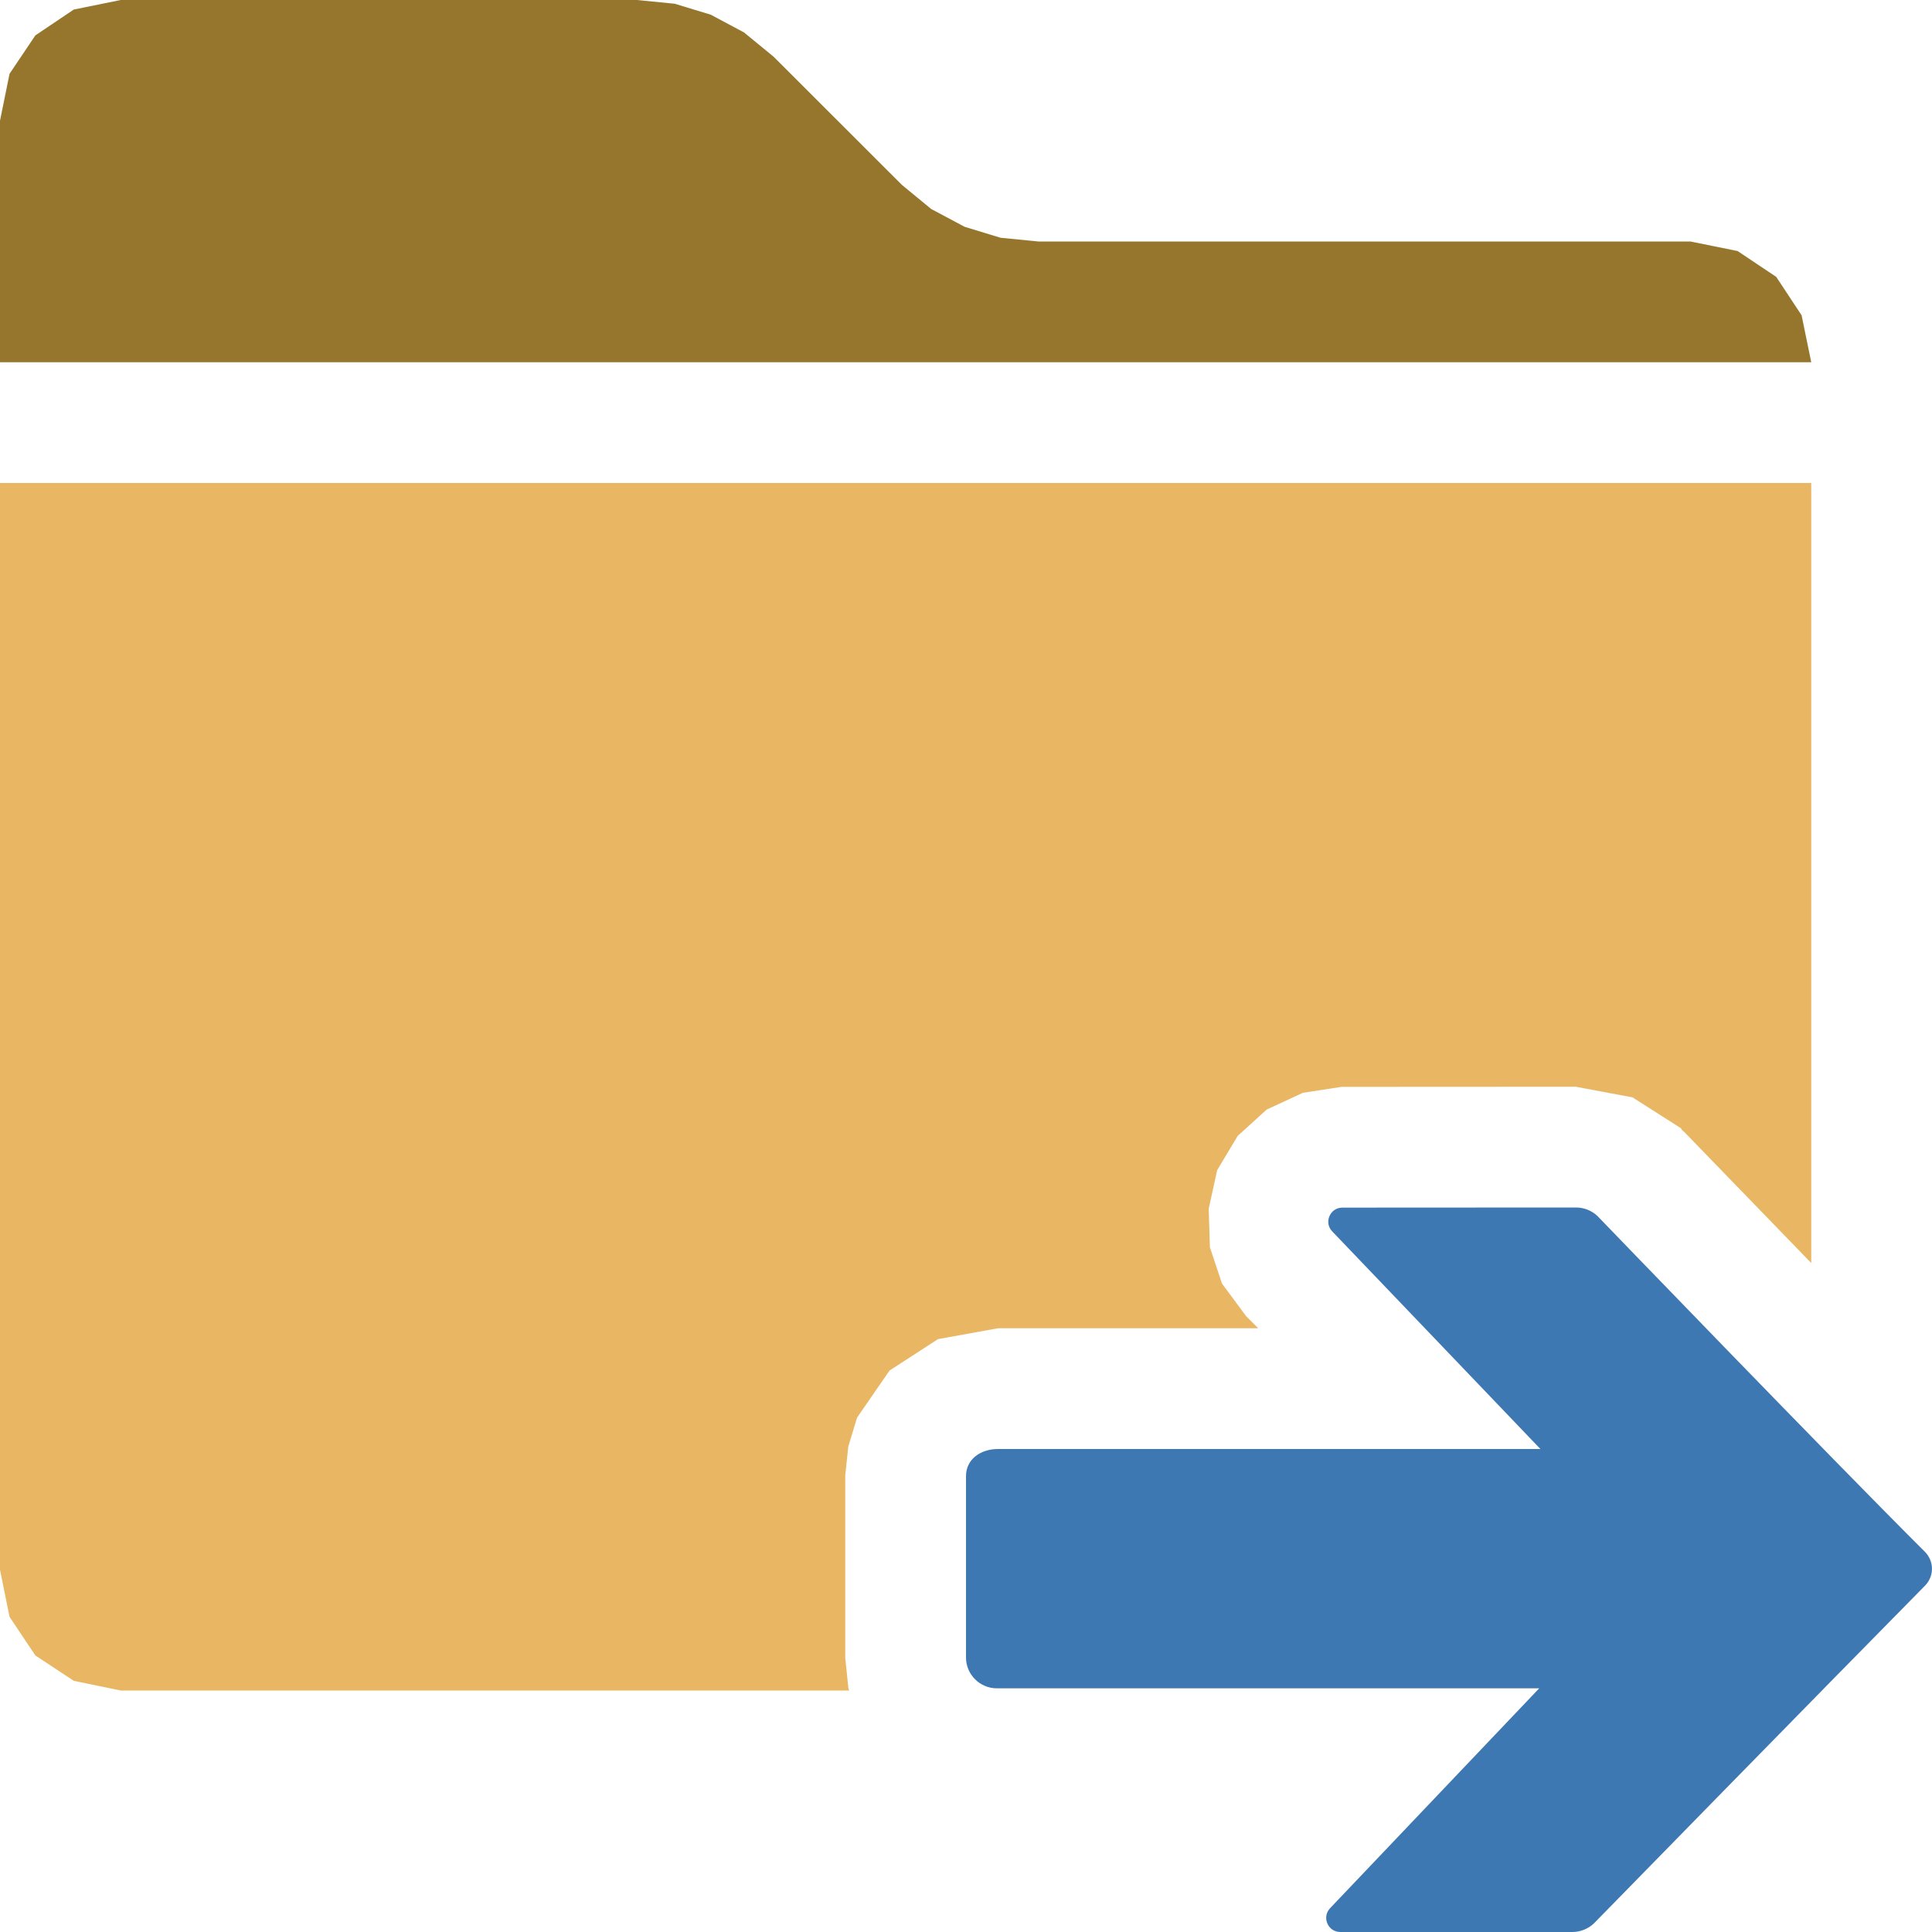 <?xml version="1.0" encoding="UTF-8"?>
<!DOCTYPE svg PUBLIC "-//W3C//DTD SVG 1.1//EN" "http://www.w3.org/Graphics/SVG/1.1/DTD/svg11.dtd">
<svg version="1.1" id="Layer_1" xmlns="http://www.w3.org/2000/svg" xmlns:xlink="http://www.w3.org/1999/xlink" x="0px" y="0px" width="16px" height="16px" viewBox="0 0 16 16" enable-background="new 0 0 16 16" xml:space="preserve">
  <g id="main">
    <g id="icon">
      <path d="M0,13L0.079,13.39L0.293,13.71L0.611,13.92L1,14L7.032,14L7.026,13.98L7,13.73L7,12.22L7.025,11.98L7.098,11.74L7.367,11.35L7.768,11.09L8.265,11L10.42,11L10.32,10.9L10.12,10.63L10.02,10.33L10.01,10.01L10.08,9.691L10.25,9.407L10.49,9.189L10.79,9.05L11.11,9.001L13.05,9L13.52,9.088L13.92,9.343L13.93,9.359L13.95,9.376L15,10.46L15,4L0,4zz" fill-rule="evenodd" fill="#E9B664"/>
      <path d="M0.611,0.079L0.293,0.293L0.079,0.611L0,1L0,3L15,3L14.92,2.611L14.71,2.293L14.39,2.079L14,2L8.6,2L8.286,1.969L7.988,1.878L7.712,1.731L7.469,1.531L6.406,0.469L6.162,0.269L5.887,0.122L5.588,0.031L5.274,0L1,0zz" fill-rule="evenodd" fill="#96762C"/>
    </g>
    <g id="overlay">
      <path d="M13.229,10.07c-0.048,-0.045,-0.111,-0.07,-0.177,-0.07l-1.935,0.001c-0.104,0,-0.156,0.126,-0.082,0.199l1.722,1.8H8.265c-0.142,0,-0.265,0.083,-0.265,0.225v0.56v0.502v0.439c0,0.142,0.115,0.256,0.256,0.256h4.491l-1.73,1.819c-0.073,0.074,-0.021,0.199,0.083,0.199h1.922c0.066,0,0.13,-0.026,0.178,-0.071c0,0,1.974,-2.019,2.741,-2.796c0.079,-0.08,0.078,-0.204,-0.001,-0.283C15.174,12.087,13.229,10.07,13.229,10.07z" fill-rule="evenodd" fill="#3E78B3"/>
    </g>
  </g>
</svg>
